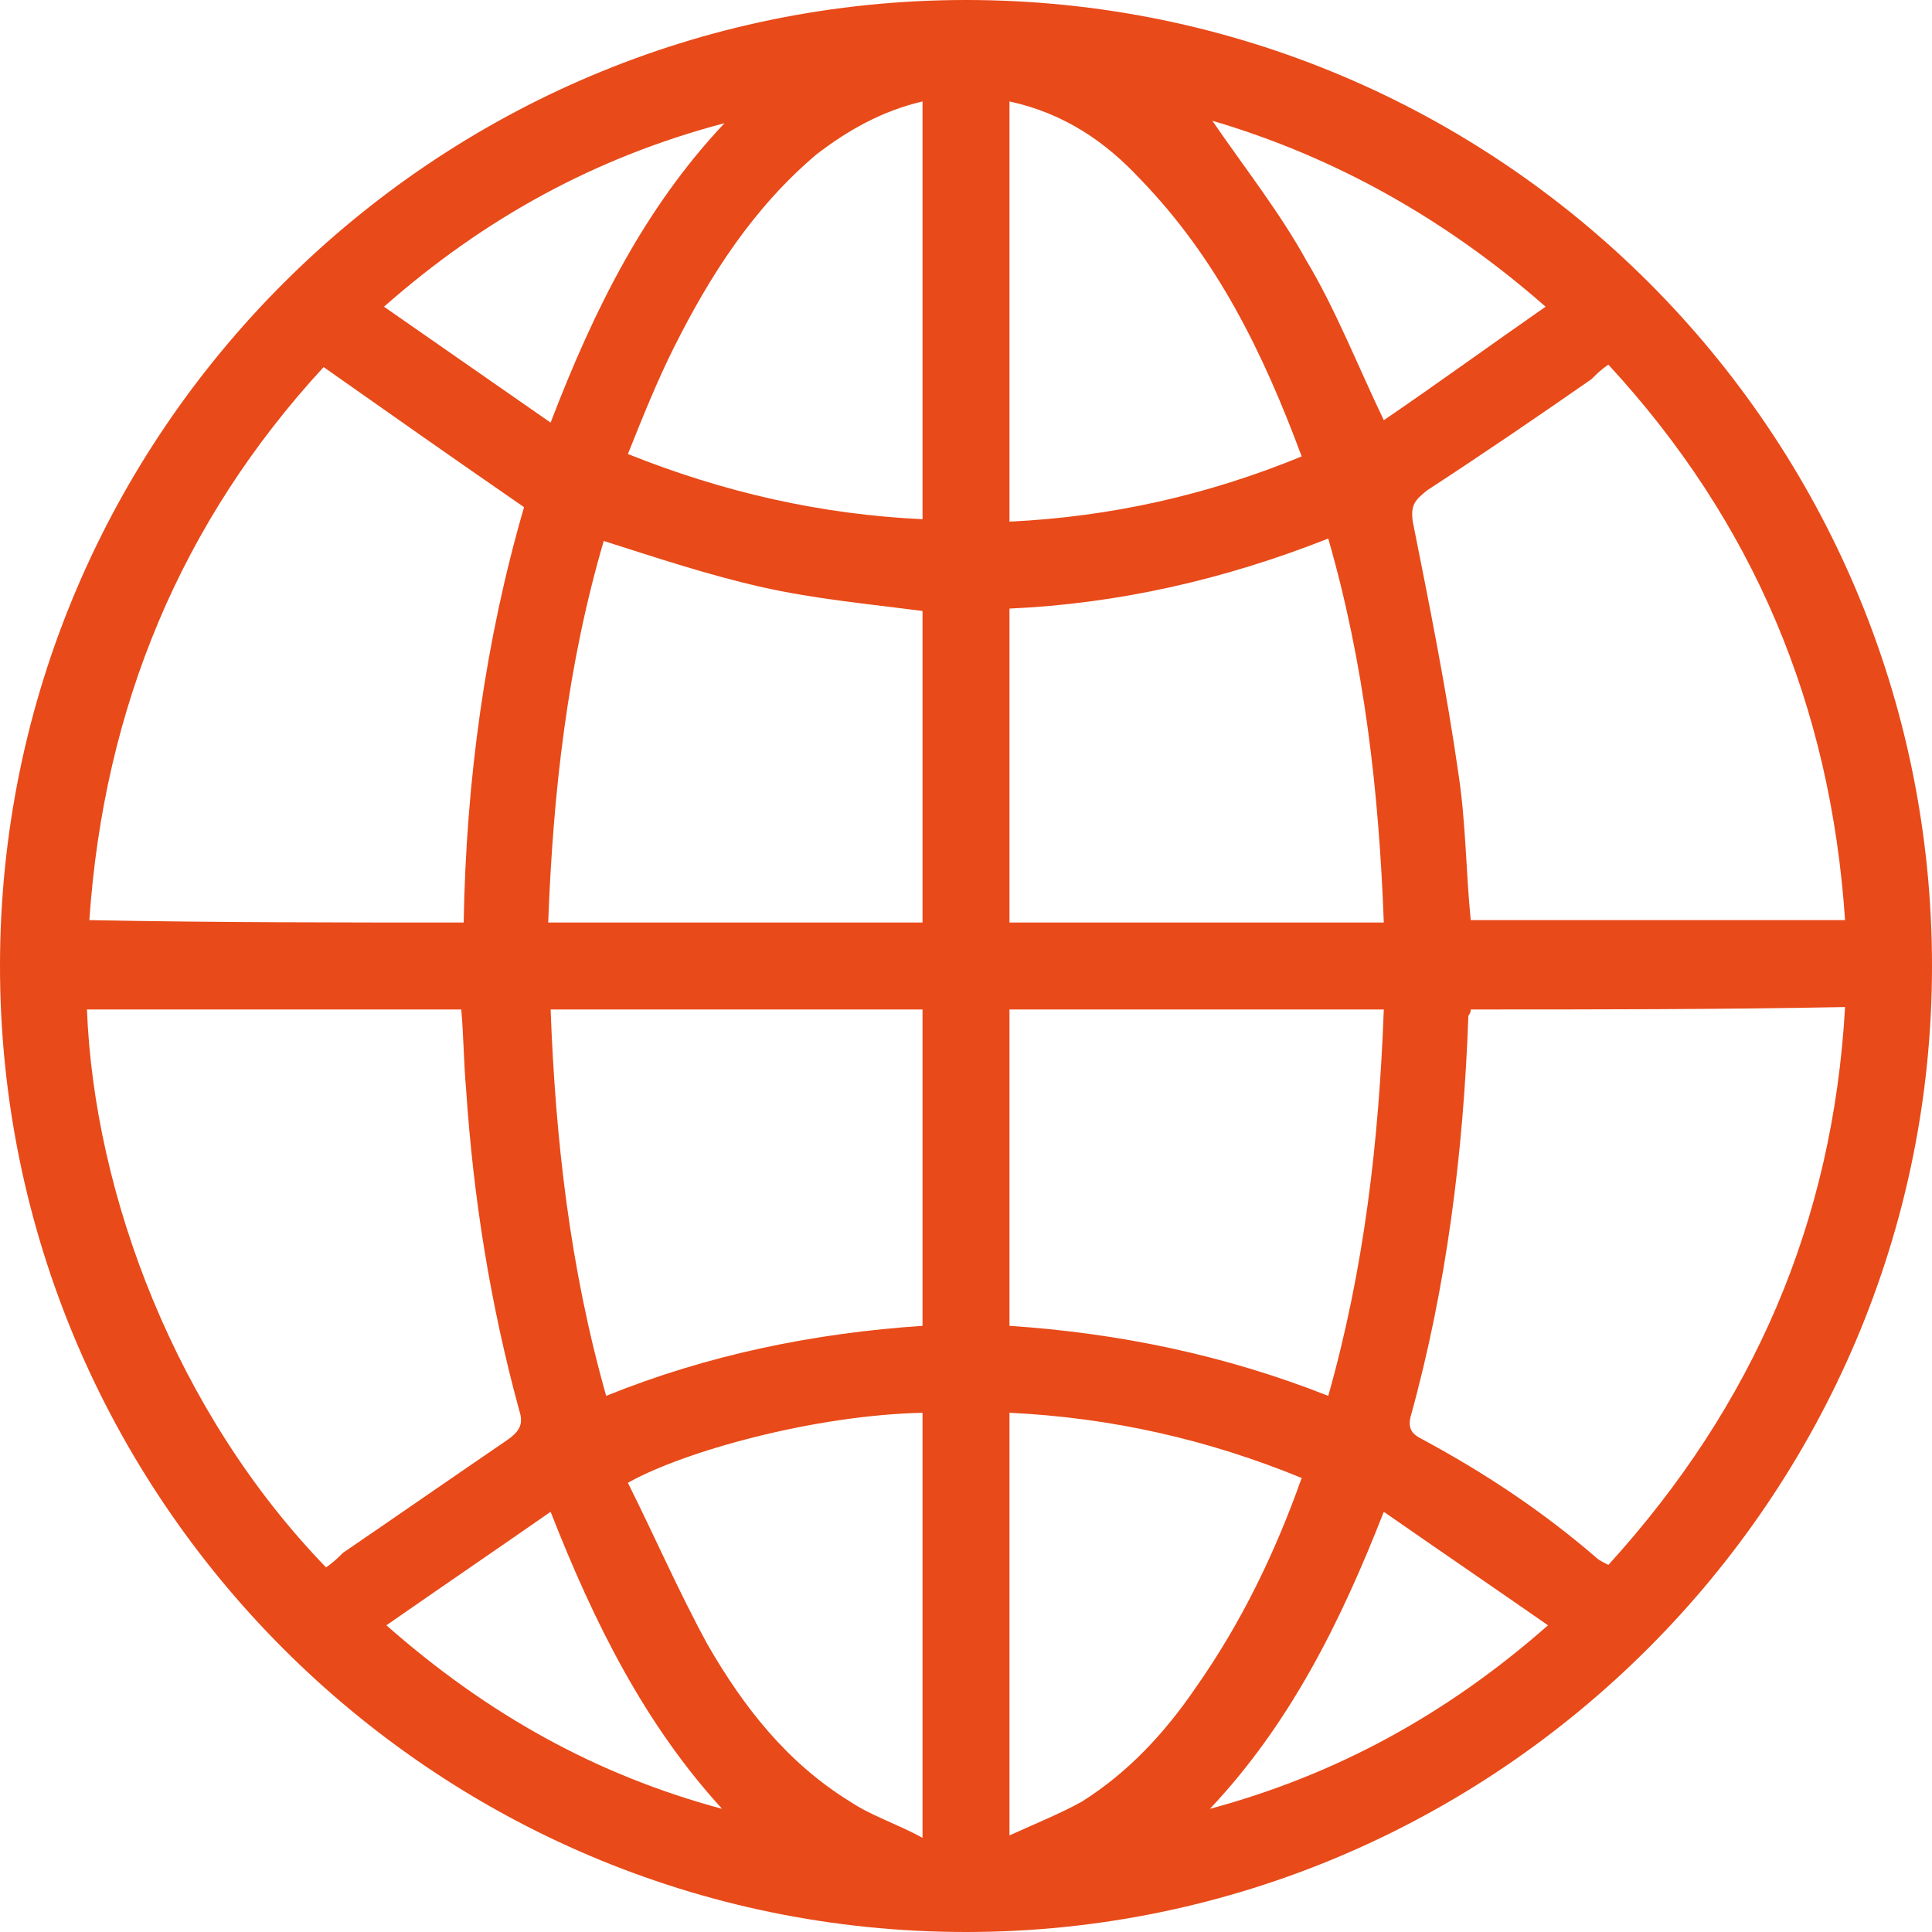 <?xml version="1.0" encoding="utf-8"?>
<!-- Generator: Adobe Illustrator 24.0.1, SVG Export Plug-In . SVG Version: 6.00 Build 0)  -->
<svg version="1.1" id="Calque_1" xmlns="http://www.w3.org/2000/svg" xmlns:xlink="http://www.w3.org/1999/xlink" x="0px" y="0px"
	 viewBox="0 0 80 80" style="enable-background:new 0 0 80 80;" xml:space="preserve">
<style type="text/css">
	.st0{fill:#E84A19;}
	.st1{fill:none;}
</style>
<g>
	<path class="st0" d="M40,0c22.1,0,40,17.9,40,40C80,62,62,80,40,80C17.9,80,0,62,0,40C0,17.9,18,0,40,0z M13.5,64.9
		c0.3-0.2,0.5-0.4,0.7-0.6c2.2-1.5,4.5-3.1,6.7-4.6c0.6-0.4,0.8-0.7,0.6-1.3c-1.2-4.4-1.9-8.8-2.2-13.3c-0.1-1.1-0.1-2.2-0.2-3.3
		c-5.2,0-10.3,0-15.5,0C3.9,49.5,7.3,58.5,13.5,64.9z M60.9,41.8c0,0.2-0.1,0.2-0.1,0.3c-0.2,5.6-0.9,11.2-2.4,16.6
		c-0.1,0.5,0.1,0.7,0.5,0.9c2.6,1.4,5,3,7.2,4.9c0.1,0.1,0.3,0.2,0.5,0.3c6-6.6,9.3-14.2,9.8-23.1C71.2,41.8,66.1,41.8,60.9,41.8z
		 M60.9,38.1c5.2,0,10.3,0,15.5,0c-0.6-8.9-3.8-16.5-9.8-23c-0.3,0.2-0.5,0.4-0.7,0.6c-2.3,1.6-4.5,3.1-6.8,4.6
		c-0.5,0.4-0.7,0.6-0.6,1.3c0.7,3.5,1.4,7,1.9,10.5C60.7,34.1,60.7,36.1,60.9,38.1z M19.2,38.2c0.1-5.9,0.9-11.7,2.5-17.2
		c-2.9-2-5.6-3.9-8.3-5.8c-5.9,6.4-9.1,14.1-9.7,22.9C8.8,38.2,14,38.2,19.2,38.2z M55,57.8c1.5-5.3,2.1-10.6,2.3-16
		c-5.2,0-10.3,0-15.5,0c0,4.4,0,8.7,0,13.1C46.3,55.2,50.7,56.1,55,57.8z M38.2,54.9c0-4.4,0-8.8,0-13.1c-5.2,0-10.3,0-15.4,0
		c0.2,5.4,0.8,10.7,2.3,16C29.3,56.1,33.7,55.2,38.2,54.9z M22.7,38.2c5.2,0,10.3,0,15.5,0c0-4.3,0-8.6,0-12.9
		c-2.3-0.3-4.5-0.5-6.7-1c-2.2-0.5-4.3-1.2-6.5-1.9C23.5,27.5,22.9,32.8,22.7,38.2z M41.8,38.2c5.2,0,10.3,0,15.5,0
		c-0.2-5.4-0.8-10.7-2.3-15.9c-4.3,1.7-8.7,2.7-13.2,2.9C41.8,29.6,41.8,33.9,41.8,38.2z M41.8,4.2c0,5.8,0,11.6,0,17.4
		c4.2-0.2,8.2-1.1,12.1-2.7c-1.6-4.3-3.5-8.2-6.7-11.5C45.8,5.9,44.1,4.7,41.8,4.2z M38.2,4.2c-1.7,0.4-3.1,1.2-4.4,2.2
		c-2.6,2.2-4.4,5-5.9,8c-0.7,1.4-1.3,2.9-1.9,4.4c4,1.6,8,2.5,12.2,2.7C38.2,15.8,38.2,10,38.2,4.2z M53.9,61.2
		c-3.9-1.6-7.9-2.5-12.1-2.7c0,5.8,0,11.5,0,17.5c1.1-0.5,2.1-0.9,3-1.4c1.9-1.2,3.4-2.8,4.7-4.7C51.4,67.2,52.8,64.3,53.9,61.2z
		 M38.2,58.5c-4.5,0.1-9.9,1.6-12.2,2.9c1.1,2.2,2.1,4.5,3.3,6.7c1.5,2.6,3.3,4.9,5.9,6.5c0.9,0.6,1.9,0.9,3,1.5
		C38.2,70,38.2,64.3,38.2,58.5z M50.2,5c1.3,1.9,2.8,3.8,3.9,5.8c1.2,2,2.1,4.3,3.2,6.6c2.2-1.5,4.4-3.1,6.7-4.7
		C59.9,9.1,55.3,6.5,50.2,5z M15.9,12.7c2.3,1.6,4.6,3.2,6.9,4.8c1.8-4.7,3.9-8.9,7.2-12.4C24.7,6.5,20.1,9,15.9,12.7z M29.9,74.9
		c-3.2-3.5-5.3-7.7-7.1-12.3c-2.3,1.6-4.5,3.1-6.8,4.7C20.2,71,24.7,73.5,29.9,74.9z M50.1,74.9c5.2-1.4,9.8-3.9,14-7.6
		c-2.3-1.6-4.5-3.1-6.8-4.7C55.5,67.2,53.4,71.4,50.1,74.9z"/>
	<rect class="st1" width="80" height="80"/>
</g>
</svg>
